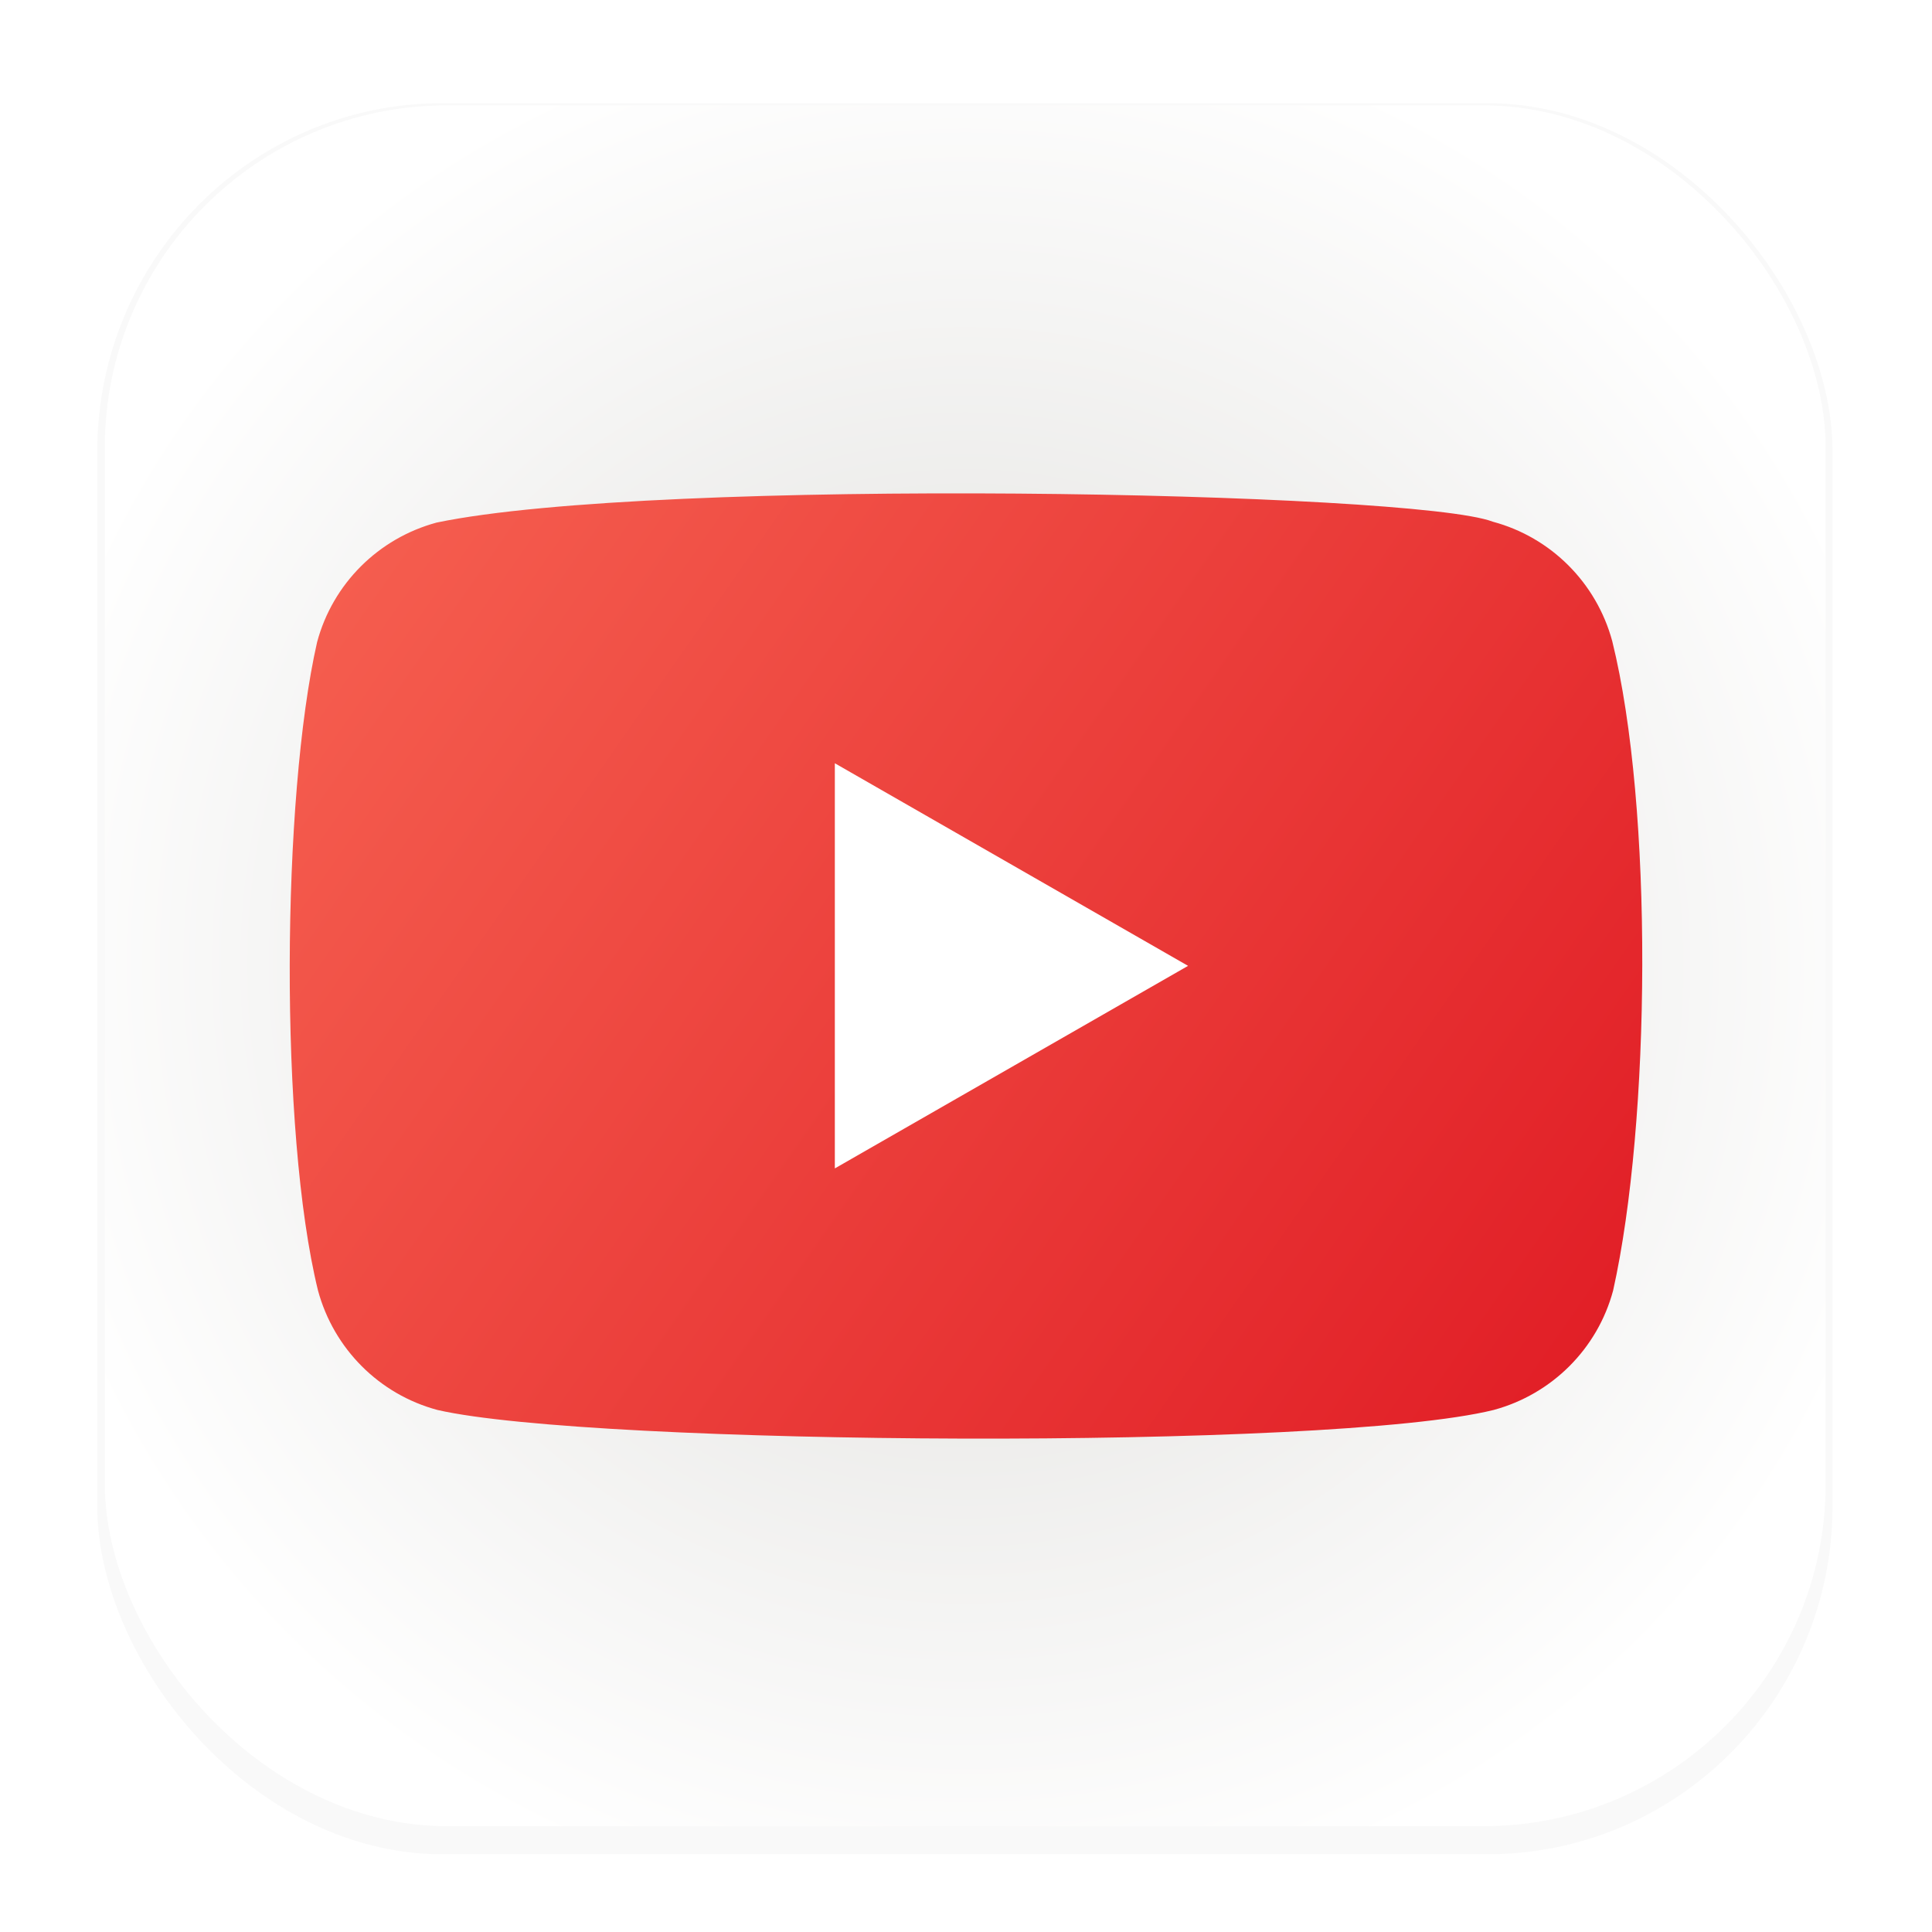 <?xml version="1.0" encoding="UTF-8"?>
<svg width="64" height="64" version="1.1" xmlns="http://www.w3.org/2000/svg" xmlns:xlink="http://www.w3.org/1999/xlink">
 <defs>
  <filter id="filter1178" x="-.048" y="-.048" width="1.096" height="1.096" color-interpolation-filters="sRGB">
   <feGaussianBlur stdDeviation="0.307"/>
  </filter>
  <radialGradient id="radialGradient11800" cx="8.466" cy="8.466" r="7.54" gradientTransform="matrix(1.124 0 -1.0595e-8 1.122 -1.048 -1.036)" gradientUnits="userSpaceOnUse">
   <stop stop-color="#deddda" offset="0"/>
   <stop stop-color="#fff" offset="1"/>
  </radialGradient>
  <linearGradient id="linearGradient11500" x1="157.47" x2="1.236" y1="109.61" y2=".427" gradientTransform="matrix(.287 0 0 .287 9.244 16.222)" gradientUnits="userSpaceOnUse">
   <stop stop-color="#e01b24" offset="0"/>
   <stop stop-color="#f66151" offset="1"/>
  </linearGradient>
 </defs>
 <g transform="matrix(3.78 0 0 3.78 -.029 -.011)" stroke-linecap="round" stroke-linejoin="round">
  <rect transform="matrix(.991 0 0 1 .073 .002)" x=".794" y=".905" width="15.346" height="15.346" rx="3.053" ry="3.053" filter="url(#filter1178)" opacity=".15" stroke-width="1.249" style="mix-blend-mode:normal"/>
  <rect x=".926" y=".926" width="15.081" height="15.081" rx="3" ry="3" fill="url(#radialGradient11800)" stroke-width="1.227"/>
  <rect x=".012" y=".006" width="16.924" height="16.927" fill="none" opacity=".15" stroke-width="1.052"/>
 </g>
 <path d="m53.408 21.24c-0.522-1.93-2.027-3.441-3.958-3.958-2.592-1.001-27.703-1.491-34.987 0.029-1.93 0.522-3.441 2.027-3.958 3.958-1.17 5.133-1.259 16.232 0.029 21.48 0.522 1.93 2.027 3.441 3.958 3.958 5.133 1.181 29.538 1.348 34.987 0 1.93-0.522 3.441-2.027 3.958-3.958 1.248-5.592 1.336-16.002-0.029-21.508z" fill="url(#linearGradient11500)" stroke-width="1.415"/>
 <path d="m39.356 31.995-11.701-6.711v13.421z" fill="#fff" stroke-width="1.415"/>
</svg>

